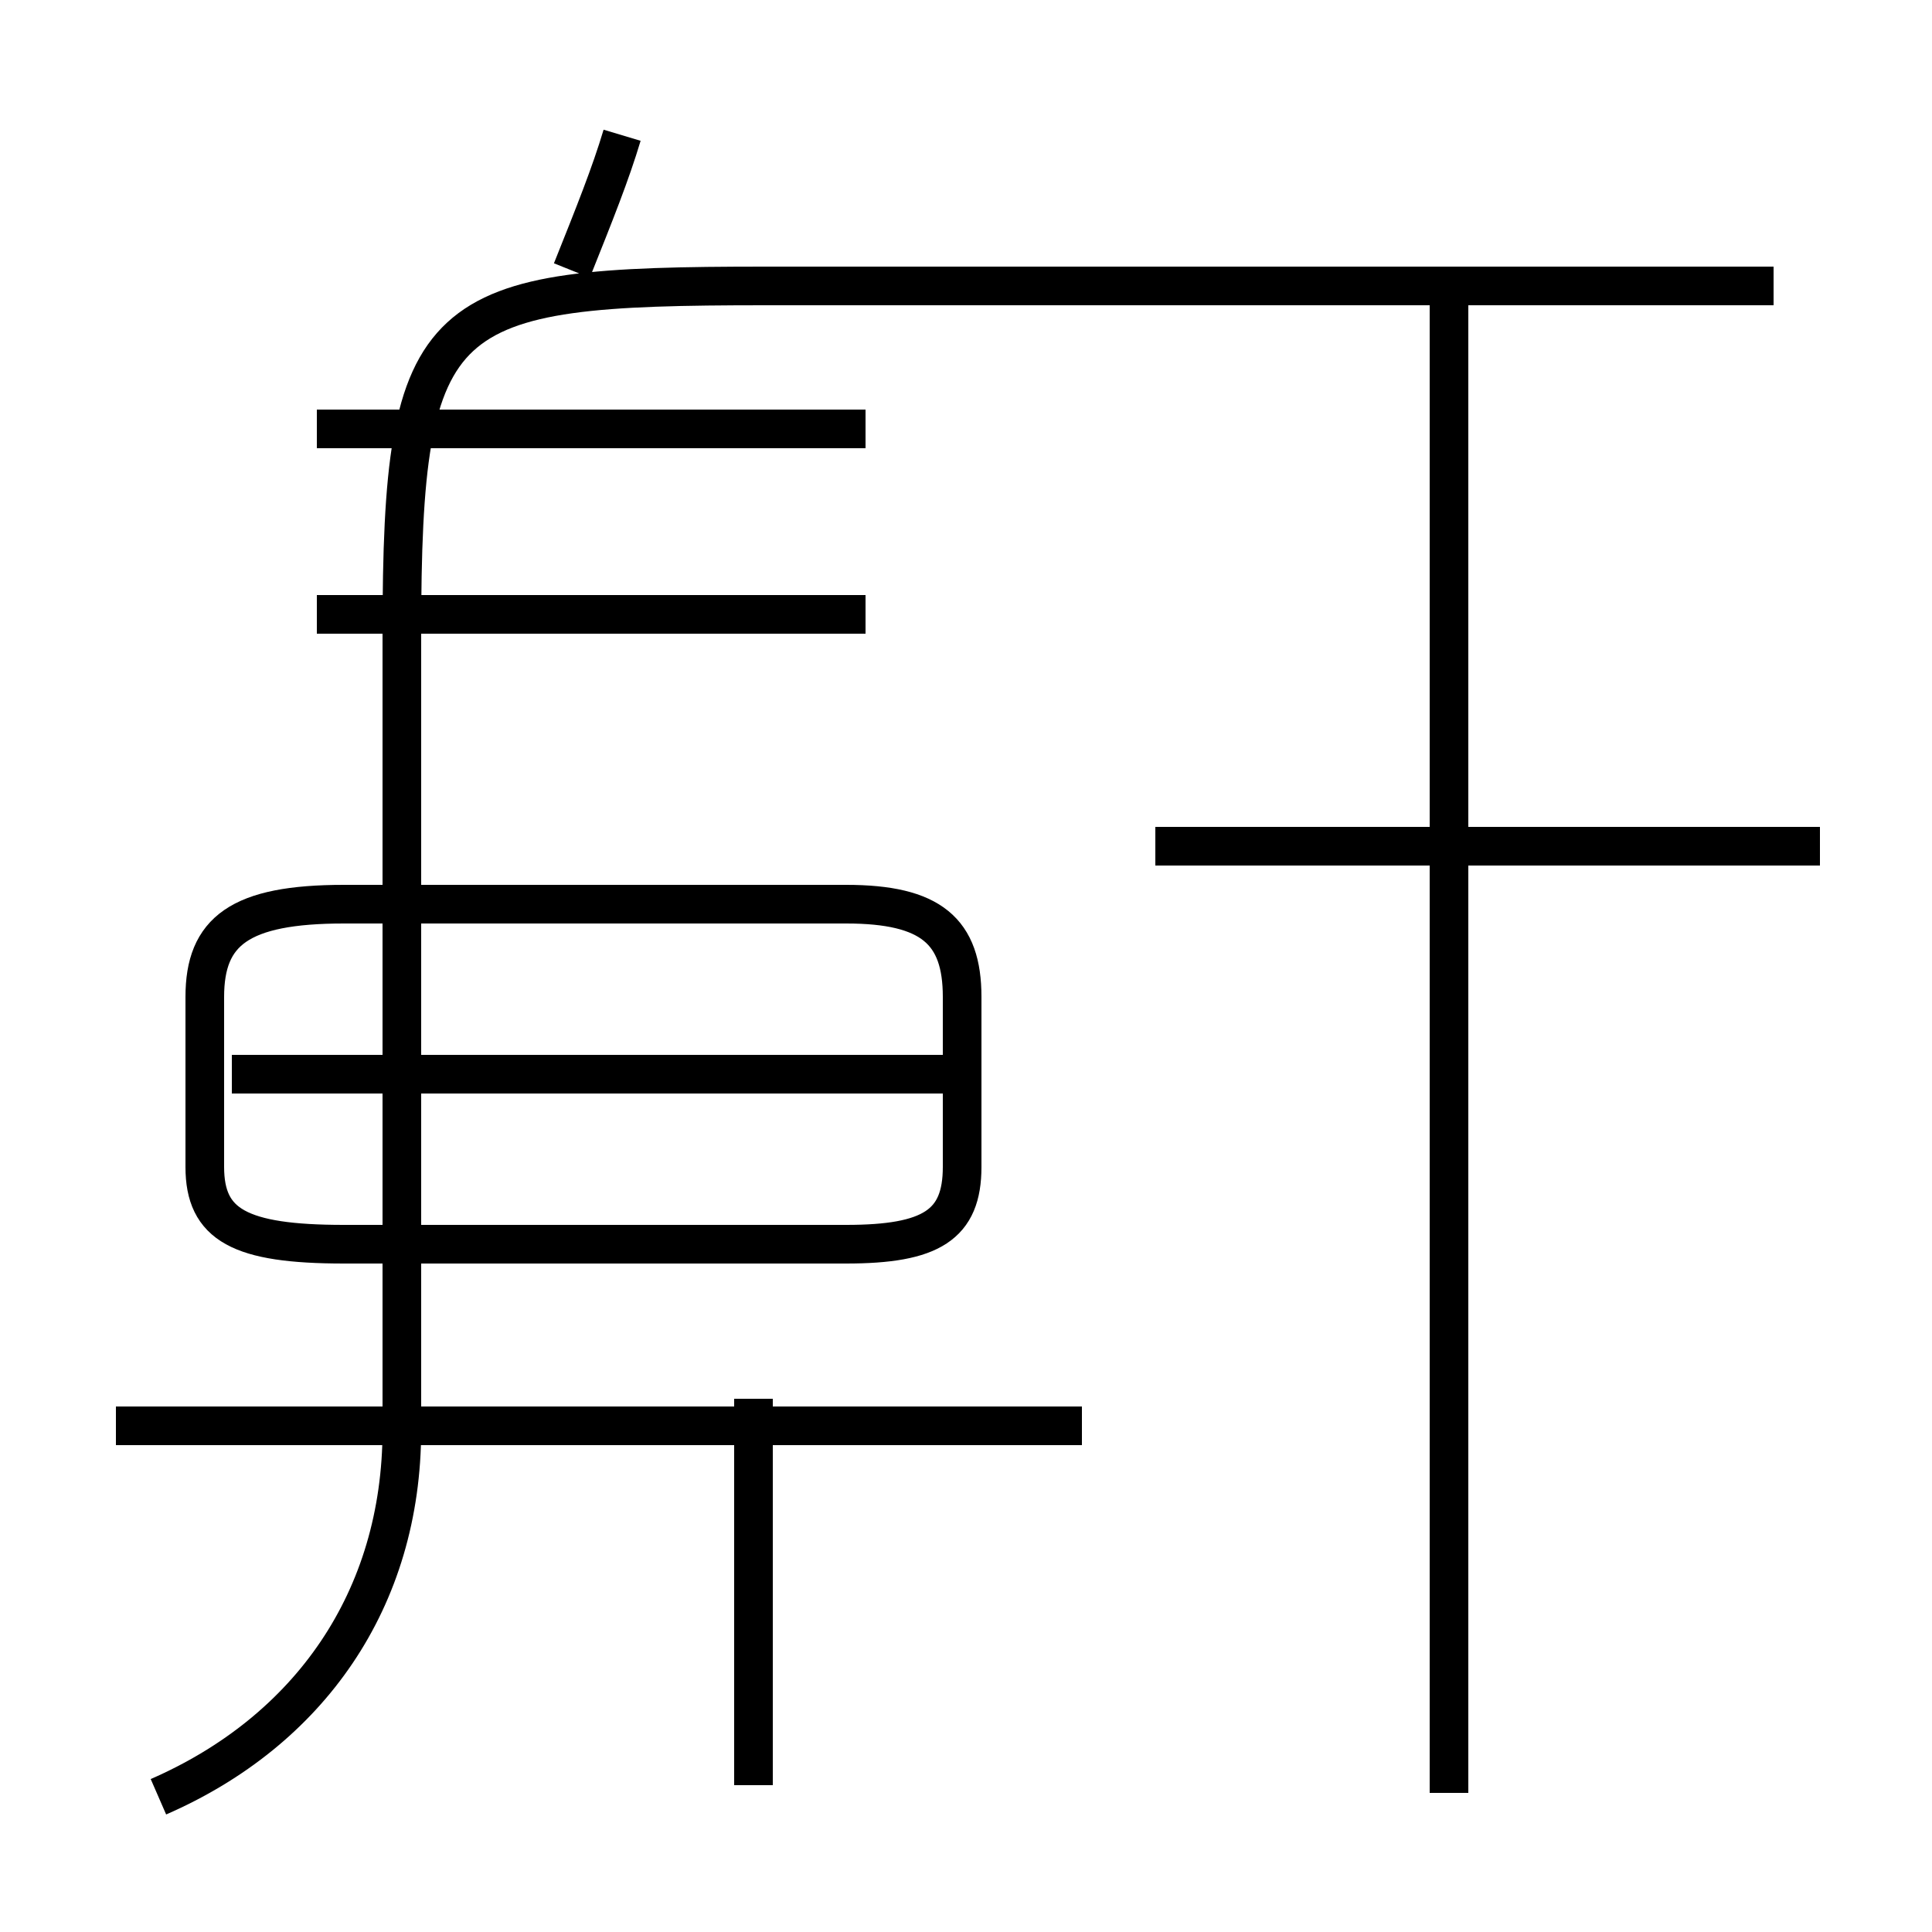 <?xml version='1.0' encoding='utf8'?>
<svg viewBox="0.0 -6.0 50.0 50.0" version="1.1" xmlns="http://www.w3.org/2000/svg">
<rect x="0.0" y="-6.0" width="50.0" height="50.0" fill="#808080" stroke="none"/>
<rect x="-1000" y="-1000" width="2000" height="2000" stroke="white" fill="white"/>
<g style="fill:white;stroke:#000000;  stroke-width:1">
<path d="M 37.5 2.4 L 37.5 -36.2 M 4.1 2.5 C 8.0 0.8 10.4 -2.6 10.4 -7.0 L 10.4 -27.6 C 10.4 -36.1 11.3 -36.6 19.8 -36.6 L 45.9 -36.6 M 28.0 -7.1 L 3.0 -7.1 M 19.5 2.2 L 19.5 -7.8 M 8.9 -11.8 L 21.9 -11.8 C 24.1 -11.8 24.9 -12.3 24.9 -13.8 L 24.9 -18.2 C 24.9 -19.9 24.1 -20.6 21.9 -20.6 L 8.9 -20.6 C 6.2 -20.6 5.3 -19.9 5.3 -18.2 L 5.3 -13.8 C 5.3 -12.3 6.2 -11.8 8.9 -11.8 Z M 24.9 -16.2 L 6.0 -16.2 M 22.4 -32.9 L 8.2 -32.9 M 22.4 -28.1 L 8.2 -28.1 M 14.8 -37.0 C 15.4 -38.5 15.8 -39.5 16.1 -40.5 M 47.1 -22.1 L 29.9 -22.1" transform="translate(0.0, 38.0)" />
</g>
</svg>